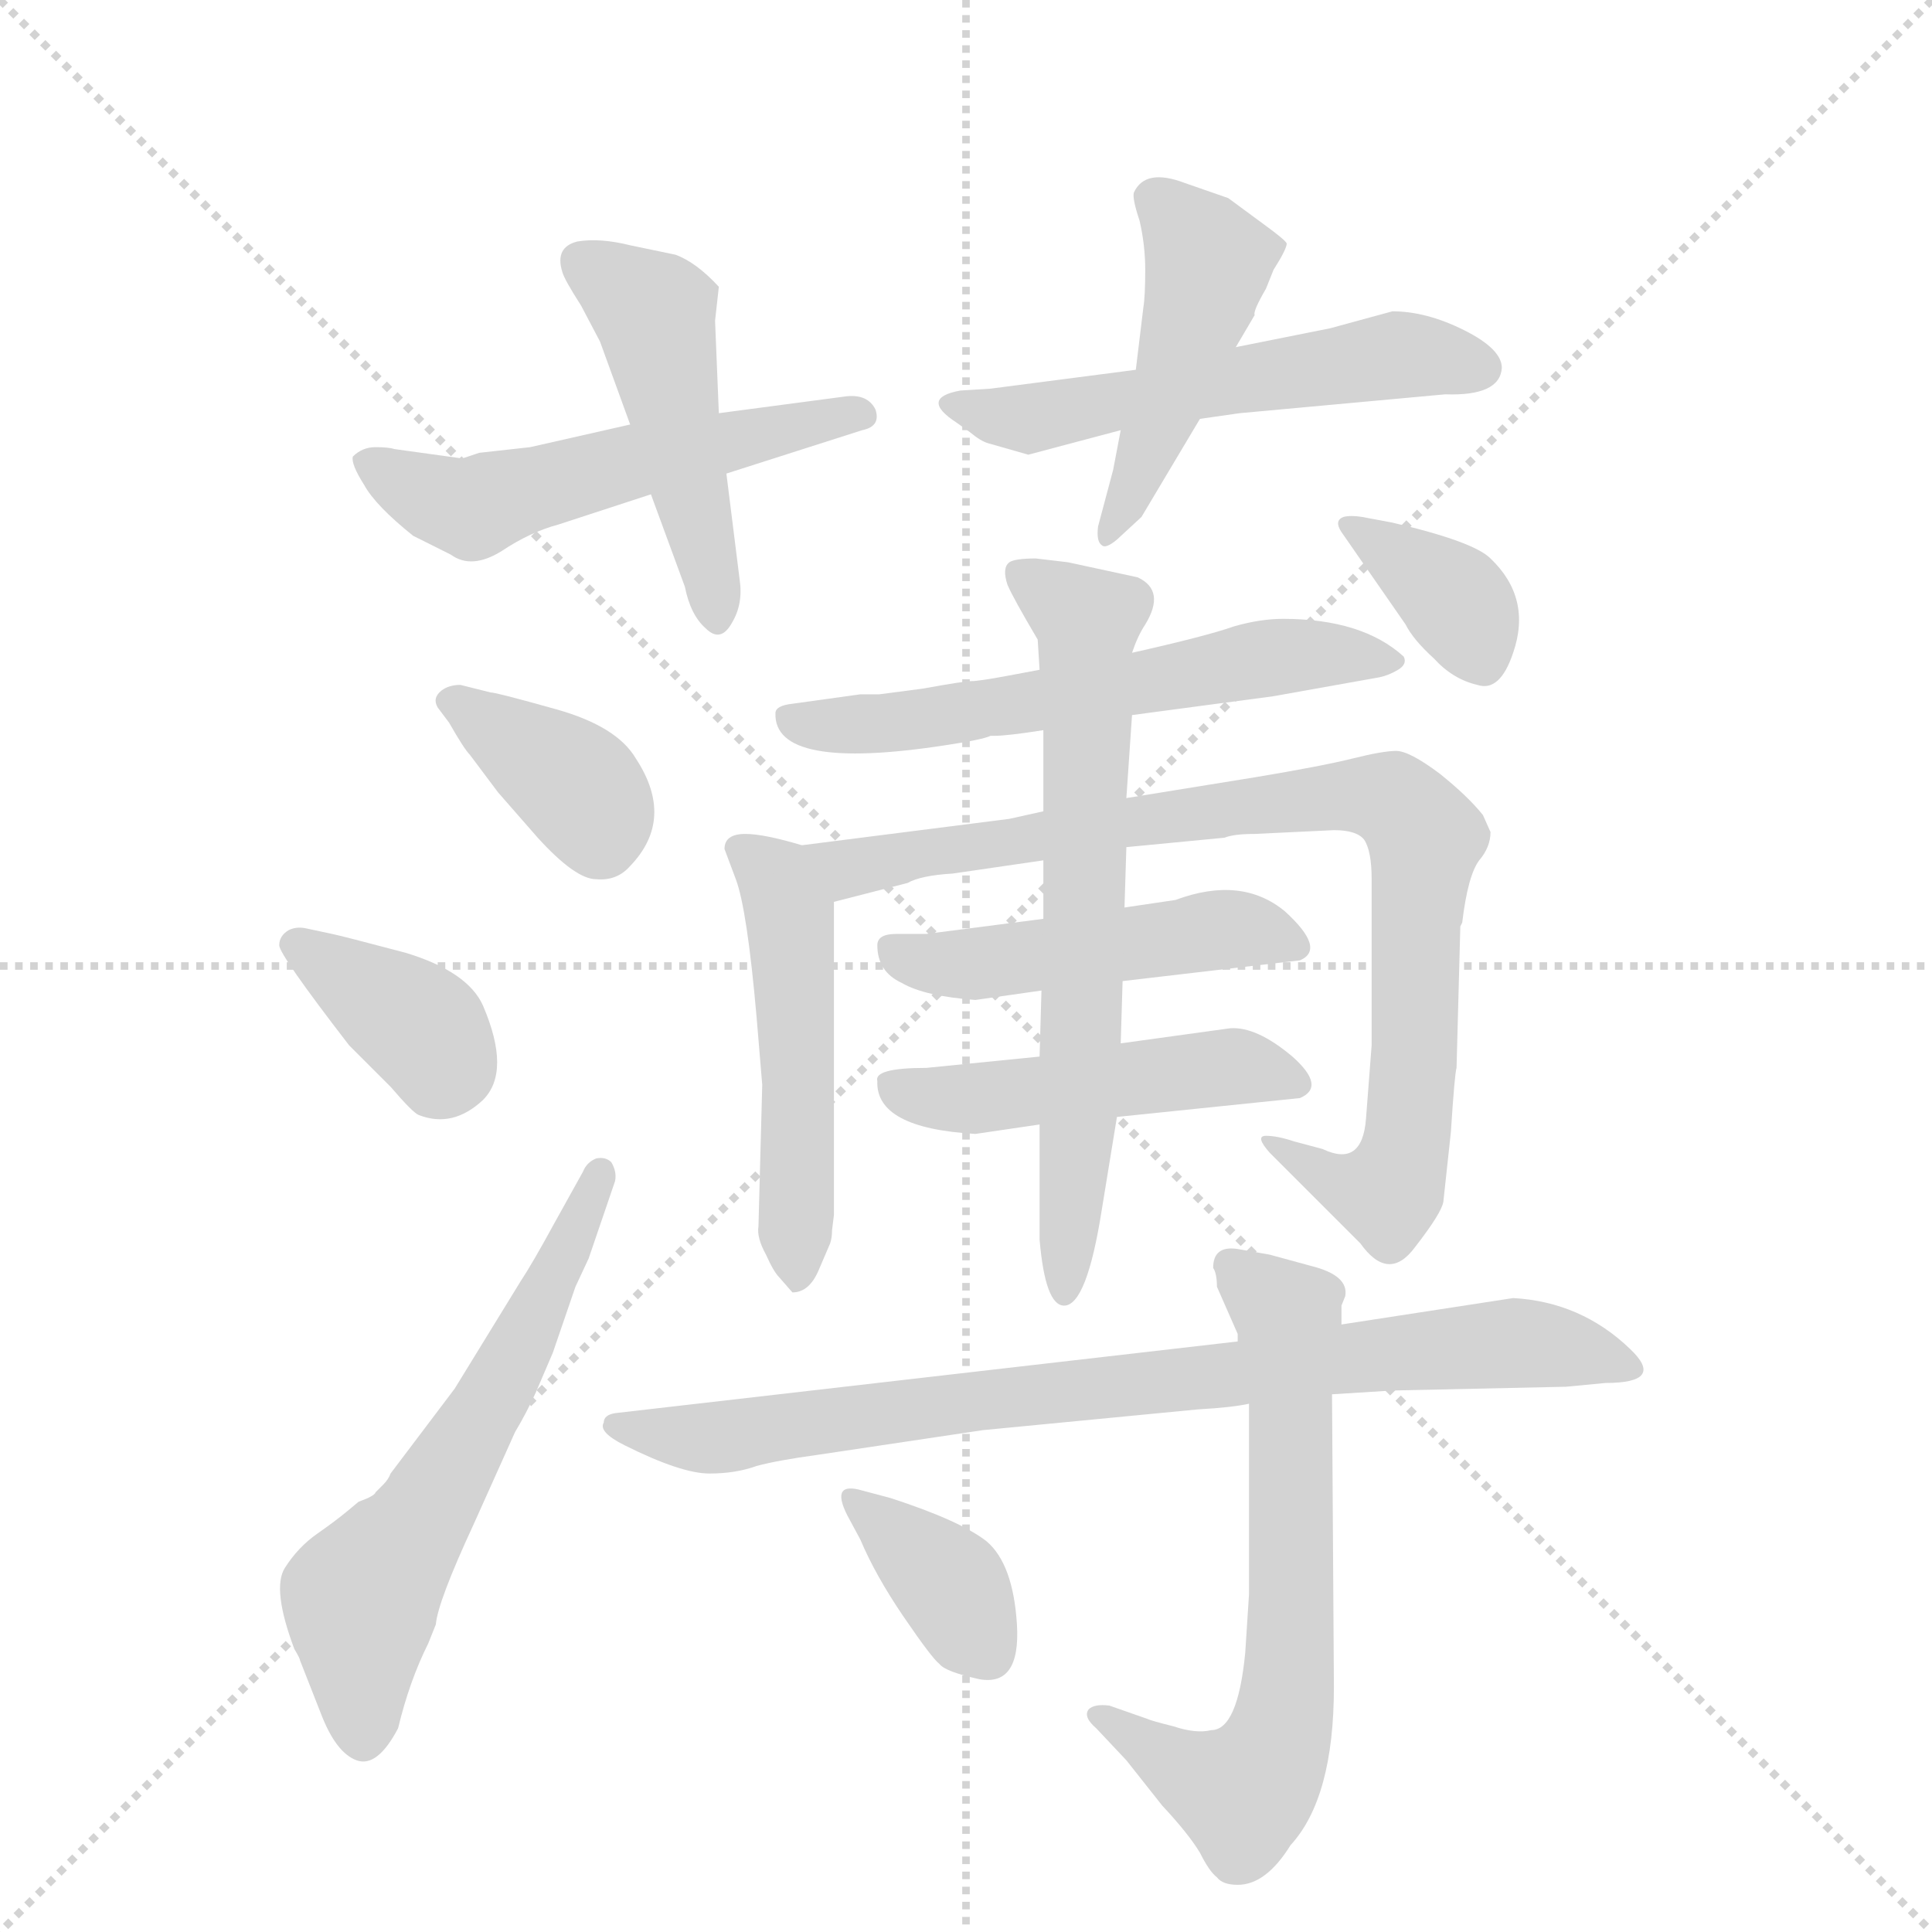 <svg version="1.1" viewBox="0 0 1024 1024" xmlns="http://www.w3.org/2000/svg">
  <g stroke="lightgray" stroke-dasharray="1,1" stroke-width="1" transform="scale(4, 4)">
    <line x1="0" y1="0" x2="256" y2="256"></line>
    <line x1="256" y1="0" x2="0" y2="256"></line>
    <line x1="128" y1="0" x2="128" y2="256"></line>
    <line x1="0" y1="128" x2="256" y2="128"></line>
  </g>
  <g transform="scale(1, -1) translate(0, -855)">
    <style type="text/css">
      
        @keyframes keyframes0 {
          from {
            stroke: blue;
            stroke-dashoffset: 529;
            stroke-width: 128;
          }
          63% {
            animation-timing-function: step-end;
            stroke: blue;
            stroke-dashoffset: 0;
            stroke-width: 128;
          }
          to {
            stroke: black;
            stroke-width: 1024;
          }
        }
        #make-me-a-hanzi-animation-0 {
          animation: keyframes0 0.681s both;
          animation-delay: 0s;
          animation-timing-function: linear;
        }
      
        @keyframes keyframes1 {
          from {
            stroke: blue;
            stroke-dashoffset: 463;
            stroke-width: 128;
          }
          60% {
            animation-timing-function: step-end;
            stroke: blue;
            stroke-dashoffset: 0;
            stroke-width: 128;
          }
          to {
            stroke: black;
            stroke-width: 1024;
          }
        }
        #make-me-a-hanzi-animation-1 {
          animation: keyframes1 0.627s both;
          animation-delay: 0.681s;
          animation-timing-function: linear;
        }
      
        @keyframes keyframes2 {
          from {
            stroke: blue;
            stroke-dashoffset: 538;
            stroke-width: 128;
          }
          64% {
            animation-timing-function: step-end;
            stroke: blue;
            stroke-dashoffset: 0;
            stroke-width: 128;
          }
          to {
            stroke: black;
            stroke-width: 1024;
          }
        }
        #make-me-a-hanzi-animation-2 {
          animation: keyframes2 0.688s both;
          animation-delay: 1.307s;
          animation-timing-function: linear;
        }
      
        @keyframes keyframes3 {
          from {
            stroke: blue;
            stroke-dashoffset: 452;
            stroke-width: 128;
          }
          60% {
            animation-timing-function: step-end;
            stroke: blue;
            stroke-dashoffset: 0;
            stroke-width: 128;
          }
          to {
            stroke: black;
            stroke-width: 1024;
          }
        }
        #make-me-a-hanzi-animation-3 {
          animation: keyframes3 0.618s both;
          animation-delay: 1.995s;
          animation-timing-function: linear;
        }
      
        @keyframes keyframes4 {
          from {
            stroke: blue;
            stroke-dashoffset: 367;
            stroke-width: 128;
          }
          54% {
            animation-timing-function: step-end;
            stroke: blue;
            stroke-dashoffset: 0;
            stroke-width: 128;
          }
          to {
            stroke: black;
            stroke-width: 1024;
          }
        }
        #make-me-a-hanzi-animation-4 {
          animation: keyframes4 0.549s both;
          animation-delay: 2.613s;
          animation-timing-function: linear;
        }
      
        @keyframes keyframes5 {
          from {
            stroke: blue;
            stroke-dashoffset: 369;
            stroke-width: 128;
          }
          55% {
            animation-timing-function: step-end;
            stroke: blue;
            stroke-dashoffset: 0;
            stroke-width: 128;
          }
          to {
            stroke: black;
            stroke-width: 1024;
          }
        }
        #make-me-a-hanzi-animation-5 {
          animation: keyframes5 0.55s both;
          animation-delay: 3.162s;
          animation-timing-function: linear;
        }
      
        @keyframes keyframes6 {
          from {
            stroke: blue;
            stroke-dashoffset: 587;
            stroke-width: 128;
          }
          66% {
            animation-timing-function: step-end;
            stroke: blue;
            stroke-dashoffset: 0;
            stroke-width: 128;
          }
          to {
            stroke: black;
            stroke-width: 1024;
          }
        }
        #make-me-a-hanzi-animation-6 {
          animation: keyframes6 0.728s both;
          animation-delay: 3.712s;
          animation-timing-function: linear;
        }
      
        @keyframes keyframes7 {
          from {
            stroke: blue;
            stroke-dashoffset: 576;
            stroke-width: 128;
          }
          65% {
            animation-timing-function: step-end;
            stroke: blue;
            stroke-dashoffset: 0;
            stroke-width: 128;
          }
          to {
            stroke: black;
            stroke-width: 1024;
          }
        }
        #make-me-a-hanzi-animation-7 {
          animation: keyframes7 0.719s both;
          animation-delay: 4.44s;
          animation-timing-function: linear;
        }
      
        @keyframes keyframes8 {
          from {
            stroke: blue;
            stroke-dashoffset: 493;
            stroke-width: 128;
          }
          62% {
            animation-timing-function: step-end;
            stroke: blue;
            stroke-dashoffset: 0;
            stroke-width: 128;
          }
          to {
            stroke: black;
            stroke-width: 1024;
          }
        }
        #make-me-a-hanzi-animation-8 {
          animation: keyframes8 0.651s both;
          animation-delay: 5.158s;
          animation-timing-function: linear;
        }
      
        @keyframes keyframes9 {
          from {
            stroke: blue;
            stroke-dashoffset: 848;
            stroke-width: 128;
          }
          73% {
            animation-timing-function: step-end;
            stroke: blue;
            stroke-dashoffset: 0;
            stroke-width: 128;
          }
          to {
            stroke: black;
            stroke-width: 1024;
          }
        }
        #make-me-a-hanzi-animation-9 {
          animation: keyframes9 0.94s both;
          animation-delay: 5.81s;
          animation-timing-function: linear;
        }
      
        @keyframes keyframes10 {
          from {
            stroke: blue;
            stroke-dashoffset: 465;
            stroke-width: 128;
          }
          60% {
            animation-timing-function: step-end;
            stroke: blue;
            stroke-dashoffset: 0;
            stroke-width: 128;
          }
          to {
            stroke: black;
            stroke-width: 1024;
          }
        }
        #make-me-a-hanzi-animation-10 {
          animation: keyframes10 0.628s both;
          animation-delay: 6.75s;
          animation-timing-function: linear;
        }
      
        @keyframes keyframes11 {
          from {
            stroke: blue;
            stroke-dashoffset: 468;
            stroke-width: 128;
          }
          60% {
            animation-timing-function: step-end;
            stroke: blue;
            stroke-dashoffset: 0;
            stroke-width: 128;
          }
          to {
            stroke: black;
            stroke-width: 1024;
          }
        }
        #make-me-a-hanzi-animation-11 {
          animation: keyframes11 0.631s both;
          animation-delay: 7.378s;
          animation-timing-function: linear;
        }
      
        @keyframes keyframes12 {
          from {
            stroke: blue;
            stroke-dashoffset: 652;
            stroke-width: 128;
          }
          68% {
            animation-timing-function: step-end;
            stroke: blue;
            stroke-dashoffset: 0;
            stroke-width: 128;
          }
          to {
            stroke: black;
            stroke-width: 1024;
          }
        }
        #make-me-a-hanzi-animation-12 {
          animation: keyframes12 0.781s both;
          animation-delay: 8.009s;
          animation-timing-function: linear;
        }
      
        @keyframes keyframes13 {
          from {
            stroke: blue;
            stroke-dashoffset: 354;
            stroke-width: 128;
          }
          54% {
            animation-timing-function: step-end;
            stroke: blue;
            stroke-dashoffset: 0;
            stroke-width: 128;
          }
          to {
            stroke: black;
            stroke-width: 1024;
          }
        }
        #make-me-a-hanzi-animation-13 {
          animation: keyframes13 0.538s both;
          animation-delay: 8.79s;
          animation-timing-function: linear;
        }
      
        @keyframes keyframes14 {
          from {
            stroke: blue;
            stroke-dashoffset: 795;
            stroke-width: 128;
          }
          72% {
            animation-timing-function: step-end;
            stroke: blue;
            stroke-dashoffset: 0;
            stroke-width: 128;
          }
          to {
            stroke: black;
            stroke-width: 1024;
          }
        }
        #make-me-a-hanzi-animation-14 {
          animation: keyframes14 0.897s both;
          animation-delay: 9.328s;
          animation-timing-function: linear;
        }
      
        @keyframes keyframes15 {
          from {
            stroke: blue;
            stroke-dashoffset: 642;
            stroke-width: 128;
          }
          68% {
            animation-timing-function: step-end;
            stroke: blue;
            stroke-dashoffset: 0;
            stroke-width: 128;
          }
          to {
            stroke: black;
            stroke-width: 1024;
          }
        }
        #make-me-a-hanzi-animation-15 {
          animation: keyframes15 0.772s both;
          animation-delay: 10.225s;
          animation-timing-function: linear;
        }
      
        @keyframes keyframes16 {
          from {
            stroke: blue;
            stroke-dashoffset: 353;
            stroke-width: 128;
          }
          53% {
            animation-timing-function: step-end;
            stroke: blue;
            stroke-dashoffset: 0;
            stroke-width: 128;
          }
          to {
            stroke: black;
            stroke-width: 1024;
          }
        }
        #make-me-a-hanzi-animation-16 {
          animation: keyframes16 0.537s both;
          animation-delay: 10.997s;
          animation-timing-function: linear;
        }
      
    </style>
    
      <path d="M 296 577 L 345 593 L 385 604 L 457 627 Q 467 629 464 638 Q 460 646 449 645 L 381 636 L 334 630 L 281 618 L 254 615 L 245 612 L 209 617 Q 206 618 199 618 Q 192 618 187 613 Q 186 609 193 598 Q 199 587 219 571 L 239 561 Q 250 553 266 563 Q 281 573 296 577 Z" fill="lightgray"></path>
    
      <path d="M 345 593 L 363 544 Q 366 529 374 522 Q 382 514 388 525 Q 394 535 392 548 L 385 604 L 381 636 L 379 685 L 381 703 Q 369 716 358 720 L 334 725 Q 318 729 306 727 Q 294 724 298 711 Q 299 707 308 693 L 318 674 L 334 630 L 345 593 Z" fill="lightgray"></path>
    
      <path d="M 796 660 Q 796 670 776 680 Q 756 690 738 690 L 705 681 L 655 671 L 602 659 L 525 649 L 509 648 Q 487 644 507 631 L 514 626 Q 520 621 524 620 L 545 614 L 594 627 L 636 633 L 657 636 L 766 646 Q 795 645 796 660 Z" fill="lightgray"></path>
    
      <path d="M 655 671 L 665 688 Q 664 690 671 702 L 675 712 Q 682 723 682 726 Q 681 728 670 736 L 651 750 L 628 758 Q 607 766 601 753 Q 600 750 604 738 Q 607 725 607 712 Q 607 698 606 692 L 602 659 L 594 627 L 590 606 L 582 576 Q 581 568 584 566 Q 586 564 592 569 L 605 581 L 636 633 L 655 671 Z" fill="lightgray"></path>
    
      <path d="M 260 488 L 244 492 Q 238 492 234 489 Q 229 485 232 480 L 238 472 Q 246 458 249 455 L 264 435 L 285 411 Q 305 389 316 389 Q 327 388 334 396 Q 358 421 337 453 Q 327 470 295 479 Q 263 488 260 488 Z" fill="lightgray"></path>
    
      <path d="M 176 360 L 162 363 Q 157 364 153 362 Q 148 359 148 354 Q 148 349 185 301 L 207 279 Q 219 265 222 264 Q 240 257 256 272 Q 271 287 256 322 Q 248 340 215 350 Q 181 359 176 360 Z" fill="lightgray"></path>
    
      <path d="M 241 119 L 207 74 Q 206 71 203 68 L 199 64 Q 199 63 195 61 L 190 59 L 184 54 Q 178 49 168 42 Q 158 35 151 24 Q 144 13 156 -19 Q 159 -24 159 -25 L 170 -53 Q 178 -74 189 -78 Q 200 -82 211 -61 Q 217 -36 227 -16 L 231 -6 Q 232 6 251 47 L 273 96 Q 279 106 284 117 L 293 138 L 305 173 L 312 188 L 326 229 Q 327 234 324 239 Q 321 242 316 241 Q 311 239 309 234 L 294 207 Q 282 185 276 176 L 241 119 Z" fill="lightgray"></path>
    
      <path d="M 551 500 L 535 497 Q 519 494 515 494 Q 511 494 489 490 L 466 487 L 456 487 L 420 482 Q 411 481 411 477 Q 410 446 501 460 Q 521 463 525 465 L 527 465 Q 534 465 553 468 L 600 476 L 675 486 L 731 496 Q 736 497 741 500 Q 746 503 744 507 Q 722 527 680 527 Q 668 527 654 523 Q 640 518 600 509 L 551 500 Z" fill="lightgray"></path>
    
      <path d="M 425 407 Q 405 413 395 413 Q 384 413 384 405 L 390 389 Q 396 373 401 316 L 404 280 L 402 205 Q 401 199 406 190 Q 410 181 413 178 L 420 170 Q 429 170 434 182 L 440 196 Q 441 199 441 203 L 442 211 L 442 377 C 442 402 442 402 425 407 Z" fill="lightgray"></path>
    
      <path d="M 553 425 L 535 421 L 425 407 C 395 403 413 370 442 377 L 481 387 Q 488 391 505 392 L 553 399 L 597 406 L 649 411 Q 654 413 665 413 L 707 415 Q 719 415 723 410 Q 727 404 727 389 L 727 301 L 724 262 Q 722 236 701 246 L 686 250 Q 677 253 671 253 Q 665 253 673 244 L 721 196 Q 736 175 750 194 Q 764 212 765 218 L 769 255 Q 771 286 772 289 L 774 364 L 775 366 Q 778 391 784 399 Q 790 406 790 414 L 786 423 Q 778 433 763 445 Q 747 457 740 457 Q 733 457 717 453 Q 701 449 665 443 L 597 432 L 553 425 Z" fill="lightgray"></path>
    
      <path d="M 553 368 L 491 360 L 475 360 Q 465 360 465 354 Q 465 340 478 334 Q 490 327 517 325 L 552 330 L 595 335 L 689 346 Q 703 352 681 372 Q 658 391 623 378 L 596 374 L 553 368 Z" fill="lightgray"></path>
    
      <path d="M 551 295 L 491 289 Q 463 289 465 282 Q 464 257 517 254 L 551 259 L 592 263 L 689 273 Q 703 279 685 295 Q 666 311 652 310 L 594 302 L 551 295 Z" fill="lightgray"></path>
    
      <path d="M 603 549 L 566 557 L 549 559 Q 538 559 535 557 Q 531 554 534 545 Q 537 538 550 516 L 551 500 L 553 468 L 553 425 L 553 399 L 553 368 L 552 330 L 551 295 L 551 259 L 551 198 Q 554 163 564 163 Q 576 163 584 214 L 592 263 L 594 302 L 595 335 L 596 374 L 597 406 L 597 432 L 600 476 L 600 509 Q 603 518 607 524 Q 618 542 603 549 Z" fill="lightgray"></path>
    
      <path d="M 738 578 L 722 581 Q 716 582 712 581 Q 707 579 711 573 L 745 524 Q 749 516 760 506 Q 770 495 783 492 Q 795 488 802 509 Q 812 538 790 559 Q 781 568 738 578 Z" fill="lightgray"></path>
    
      <path d="M 656 144 L 326 106 Q 320 105 320 101 Q 317 96 331 89 Q 361 74 376 74 Q 390 74 401 78 Q 412 81 434 84 L 521 97 L 635 108 Q 653 109 662 111 L 706 116 L 738 118 L 830 120 L 851 122 Q 883 122 864 140 Q 838 165 802 167 L 711 153 L 656 144 Z" fill="lightgray"></path>
    
      <path d="M 662 111 L 662 10 L 660 -21 Q 656 -62 642 -62 Q 634 -64 622 -60 Q 610 -57 608 -56 L 588 -49 Q 580 -48 577 -51 Q 574 -55 581 -61 L 597 -78 L 616 -102 Q 630 -117 636 -127 Q 641 -137 645 -140 Q 648 -144 656 -144 Q 671 -144 684 -123 Q 707 -98 707 -39 L 706 116 L 711 153 L 711 163 L 713 168 Q 715 179 695 184 L 673 190 L 656 193 Q 643 195 643 183 Q 645 180 645 173 L 656 148 L 656 144 L 662 111 Z" fill="lightgray"></path>
    
      <path d="M 523 38 Q 509 49 472 61 L 457 65 Q 440 70 449 52 L 456 39 Q 464 20 479 -2 Q 494 -24 498 -27 Q 501 -31 519 -35 Q 541 -39 539 -6 Q 537 26 523 38 Z" fill="lightgray"></path>
    
    
      <clipPath id="make-me-a-hanzi-clip-0">
        <path d="M 296 577 L 345 593 L 385 604 L 457 627 Q 467 629 464 638 Q 460 646 449 645 L 381 636 L 334 630 L 281 618 L 254 615 L 245 612 L 209 617 Q 206 618 199 618 Q 192 618 187 613 Q 186 609 193 598 Q 199 587 219 571 L 239 561 Q 250 553 266 563 Q 281 573 296 577 Z"></path>
      </clipPath>
      <path clip-path="url(#make-me-a-hanzi-clip-0)" d="M 195 611 L 251 585 L 344 613 L 456 636" fill="none" id="make-me-a-hanzi-animation-0" stroke-dasharray="401 802" stroke-linecap="round"></path>
    
      <clipPath id="make-me-a-hanzi-clip-1">
        <path d="M 345 593 L 363 544 Q 366 529 374 522 Q 382 514 388 525 Q 394 535 392 548 L 385 604 L 381 636 L 379 685 L 381 703 Q 369 716 358 720 L 334 725 Q 318 729 306 727 Q 294 724 298 711 Q 299 707 308 693 L 318 674 L 334 630 L 345 593 Z"></path>
      </clipPath>
      <path clip-path="url(#make-me-a-hanzi-clip-1)" d="M 308 716 L 347 689 L 379 533" fill="none" id="make-me-a-hanzi-animation-1" stroke-dasharray="335 670" stroke-linecap="round"></path>
    
      <clipPath id="make-me-a-hanzi-clip-2">
        <path d="M 796 660 Q 796 670 776 680 Q 756 690 738 690 L 705 681 L 655 671 L 602 659 L 525 649 L 509 648 Q 487 644 507 631 L 514 626 Q 520 621 524 620 L 545 614 L 594 627 L 636 633 L 657 636 L 766 646 Q 795 645 796 660 Z"></path>
      </clipPath>
      <path clip-path="url(#make-me-a-hanzi-clip-2)" d="M 506 640 L 545 633 L 739 666 L 784 660" fill="none" id="make-me-a-hanzi-animation-2" stroke-dasharray="410 820" stroke-linecap="round"></path>
    
      <clipPath id="make-me-a-hanzi-clip-3">
        <path d="M 655 671 L 665 688 Q 664 690 671 702 L 675 712 Q 682 723 682 726 Q 681 728 670 736 L 651 750 L 628 758 Q 607 766 601 753 Q 600 750 604 738 Q 607 725 607 712 Q 607 698 606 692 L 602 659 L 594 627 L 590 606 L 582 576 Q 581 568 584 566 Q 586 564 592 569 L 605 581 L 636 633 L 655 671 Z"></path>
      </clipPath>
      <path clip-path="url(#make-me-a-hanzi-clip-3)" d="M 613 748 L 640 716 L 621 648 L 586 572" fill="none" id="make-me-a-hanzi-animation-3" stroke-dasharray="324 648" stroke-linecap="round"></path>
    
      <clipPath id="make-me-a-hanzi-clip-4">
        <path d="M 260 488 L 244 492 Q 238 492 234 489 Q 229 485 232 480 L 238 472 Q 246 458 249 455 L 264 435 L 285 411 Q 305 389 316 389 Q 327 388 334 396 Q 358 421 337 453 Q 327 470 295 479 Q 263 488 260 488 Z"></path>
      </clipPath>
      <path clip-path="url(#make-me-a-hanzi-clip-4)" d="M 241 483 L 305 439 L 319 409" fill="none" id="make-me-a-hanzi-animation-4" stroke-dasharray="239 478" stroke-linecap="round"></path>
    
      <clipPath id="make-me-a-hanzi-clip-5">
        <path d="M 176 360 L 162 363 Q 157 364 153 362 Q 148 359 148 354 Q 148 349 185 301 L 207 279 Q 219 265 222 264 Q 240 257 256 272 Q 271 287 256 322 Q 248 340 215 350 Q 181 359 176 360 Z"></path>
      </clipPath>
      <path clip-path="url(#make-me-a-hanzi-clip-5)" d="M 156 355 L 220 313 L 234 292 L 231 281" fill="none" id="make-me-a-hanzi-animation-5" stroke-dasharray="241 482" stroke-linecap="round"></path>
    
      <clipPath id="make-me-a-hanzi-clip-6">
        <path d="M 241 119 L 207 74 Q 206 71 203 68 L 199 64 Q 199 63 195 61 L 190 59 L 184 54 Q 178 49 168 42 Q 158 35 151 24 Q 144 13 156 -19 Q 159 -24 159 -25 L 170 -53 Q 178 -74 189 -78 Q 200 -82 211 -61 Q 217 -36 227 -16 L 231 -6 Q 232 6 251 47 L 273 96 Q 279 106 284 117 L 293 138 L 305 173 L 312 188 L 326 229 Q 327 234 324 239 Q 321 242 316 241 Q 311 239 309 234 L 294 207 Q 282 185 276 176 L 241 119 Z"></path>
      </clipPath>
      <path clip-path="url(#make-me-a-hanzi-clip-6)" d="M 192 -64 L 191 7 L 265 120 L 318 233" fill="none" id="make-me-a-hanzi-animation-6" stroke-dasharray="459 918" stroke-linecap="round"></path>
    
      <clipPath id="make-me-a-hanzi-clip-7">
        <path d="M 551 500 L 535 497 Q 519 494 515 494 Q 511 494 489 490 L 466 487 L 456 487 L 420 482 Q 411 481 411 477 Q 410 446 501 460 Q 521 463 525 465 L 527 465 Q 534 465 553 468 L 600 476 L 675 486 L 731 496 Q 736 497 741 500 Q 746 503 744 507 Q 722 527 680 527 Q 668 527 654 523 Q 640 518 600 509 L 551 500 Z"></path>
      </clipPath>
      <path clip-path="url(#make-me-a-hanzi-clip-7)" d="M 419 474 L 486 471 L 675 507 L 736 506" fill="none" id="make-me-a-hanzi-animation-7" stroke-dasharray="448 896" stroke-linecap="round"></path>
    
      <clipPath id="make-me-a-hanzi-clip-8">
        <path d="M 425 407 Q 405 413 395 413 Q 384 413 384 405 L 390 389 Q 396 373 401 316 L 404 280 L 402 205 Q 401 199 406 190 Q 410 181 413 178 L 420 170 Q 429 170 434 182 L 440 196 Q 441 199 441 203 L 442 211 L 442 377 C 442 402 442 402 425 407 Z"></path>
      </clipPath>
      <path clip-path="url(#make-me-a-hanzi-clip-8)" d="M 393 404 L 411 391 L 419 370 L 424 279 L 421 178" fill="none" id="make-me-a-hanzi-animation-8" stroke-dasharray="365 730" stroke-linecap="round"></path>
    
      <clipPath id="make-me-a-hanzi-clip-9">
        <path d="M 553 425 L 535 421 L 425 407 C 395 403 413 370 442 377 L 481 387 Q 488 391 505 392 L 553 399 L 597 406 L 649 411 Q 654 413 665 413 L 707 415 Q 719 415 723 410 Q 727 404 727 389 L 727 301 L 724 262 Q 722 236 701 246 L 686 250 Q 677 253 671 253 Q 665 253 673 244 L 721 196 Q 736 175 750 194 Q 764 212 765 218 L 769 255 Q 771 286 772 289 L 774 364 L 775 366 Q 778 391 784 399 Q 790 406 790 414 L 786 423 Q 778 433 763 445 Q 747 457 740 457 Q 733 457 717 453 Q 701 449 665 443 L 597 432 L 553 425 Z"></path>
      </clipPath>
      <path clip-path="url(#make-me-a-hanzi-clip-9)" d="M 433 405 L 443 397 L 458 396 L 692 432 L 742 428 L 755 409 L 748 265 L 738 225 L 721 224 L 681 243 L 678 250" fill="none" id="make-me-a-hanzi-animation-9" stroke-dasharray="720 1440" stroke-linecap="round"></path>
    
      <clipPath id="make-me-a-hanzi-clip-10">
        <path d="M 553 368 L 491 360 L 475 360 Q 465 360 465 354 Q 465 340 478 334 Q 490 327 517 325 L 552 330 L 595 335 L 689 346 Q 703 352 681 372 Q 658 391 623 378 L 596 374 L 553 368 Z"></path>
      </clipPath>
      <path clip-path="url(#make-me-a-hanzi-clip-10)" d="M 474 350 L 511 343 L 657 363 L 680 357" fill="none" id="make-me-a-hanzi-animation-10" stroke-dasharray="337 674" stroke-linecap="round"></path>
    
      <clipPath id="make-me-a-hanzi-clip-11">
        <path d="M 551 295 L 491 289 Q 463 289 465 282 Q 464 257 517 254 L 551 259 L 592 263 L 689 273 Q 703 279 685 295 Q 666 311 652 310 L 594 302 L 551 295 Z"></path>
      </clipPath>
      <path clip-path="url(#make-me-a-hanzi-clip-11)" d="M 474 278 L 507 271 L 647 290 L 683 283" fill="none" id="make-me-a-hanzi-animation-11" stroke-dasharray="340 680" stroke-linecap="round"></path>
    
      <clipPath id="make-me-a-hanzi-clip-12">
        <path d="M 603 549 L 566 557 L 549 559 Q 538 559 535 557 Q 531 554 534 545 Q 537 538 550 516 L 551 500 L 553 468 L 553 425 L 553 399 L 553 368 L 552 330 L 551 295 L 551 259 L 551 198 Q 554 163 564 163 Q 576 163 584 214 L 592 263 L 594 302 L 595 335 L 596 374 L 597 406 L 597 432 L 600 476 L 600 509 Q 603 518 607 524 Q 618 542 603 549 Z"></path>
      </clipPath>
      <path clip-path="url(#make-me-a-hanzi-clip-12)" d="M 543 550 L 576 523 L 573 284 L 564 170" fill="none" id="make-me-a-hanzi-animation-12" stroke-dasharray="524 1048" stroke-linecap="round"></path>
    
      <clipPath id="make-me-a-hanzi-clip-13">
        <path d="M 738 578 L 722 581 Q 716 582 712 581 Q 707 579 711 573 L 745 524 Q 749 516 760 506 Q 770 495 783 492 Q 795 488 802 509 Q 812 538 790 559 Q 781 568 738 578 Z"></path>
      </clipPath>
      <path clip-path="url(#make-me-a-hanzi-clip-13)" d="M 717 576 L 767 541 L 785 509" fill="none" id="make-me-a-hanzi-animation-13" stroke-dasharray="226 452" stroke-linecap="round"></path>
    
      <clipPath id="make-me-a-hanzi-clip-14">
        <path d="M 656 144 L 326 106 Q 320 105 320 101 Q 317 96 331 89 Q 361 74 376 74 Q 390 74 401 78 Q 412 81 434 84 L 521 97 L 635 108 Q 653 109 662 111 L 706 116 L 738 118 L 830 120 L 851 122 Q 883 122 864 140 Q 838 165 802 167 L 711 153 L 656 144 Z"></path>
      </clipPath>
      <path clip-path="url(#make-me-a-hanzi-clip-14)" d="M 326 100 L 381 93 L 798 143 L 839 139 L 859 130" fill="none" id="make-me-a-hanzi-animation-14" stroke-dasharray="667 1334" stroke-linecap="round"></path>
    
      <clipPath id="make-me-a-hanzi-clip-15">
        <path d="M 662 111 L 662 10 L 660 -21 Q 656 -62 642 -62 Q 634 -64 622 -60 Q 610 -57 608 -56 L 588 -49 Q 580 -48 577 -51 Q 574 -55 581 -61 L 597 -78 L 616 -102 Q 630 -117 636 -127 Q 641 -137 645 -140 Q 648 -144 656 -144 Q 671 -144 684 -123 Q 707 -98 707 -39 L 706 116 L 711 153 L 711 163 L 713 168 Q 715 179 695 184 L 673 190 L 656 193 Q 643 195 643 183 Q 645 180 645 173 L 656 148 L 656 144 L 662 111 Z"></path>
      </clipPath>
      <path clip-path="url(#make-me-a-hanzi-clip-15)" d="M 652 184 L 683 158 L 684 150 L 685 15 L 678 -63 L 659 -95 L 627 -83 L 583 -54" fill="none" id="make-me-a-hanzi-animation-15" stroke-dasharray="514 1028" stroke-linecap="round"></path>
    
      <clipPath id="make-me-a-hanzi-clip-16">
        <path d="M 523 38 Q 509 49 472 61 L 457 65 Q 440 70 449 52 L 456 39 Q 464 20 479 -2 Q 494 -24 498 -27 Q 501 -31 519 -35 Q 541 -39 539 -6 Q 537 26 523 38 Z"></path>
      </clipPath>
      <path clip-path="url(#make-me-a-hanzi-clip-16)" d="M 462 53 L 504 15 L 523 -21" fill="none" id="make-me-a-hanzi-animation-16" stroke-dasharray="225 450" stroke-linecap="round"></path>
    
  </g>
</svg>